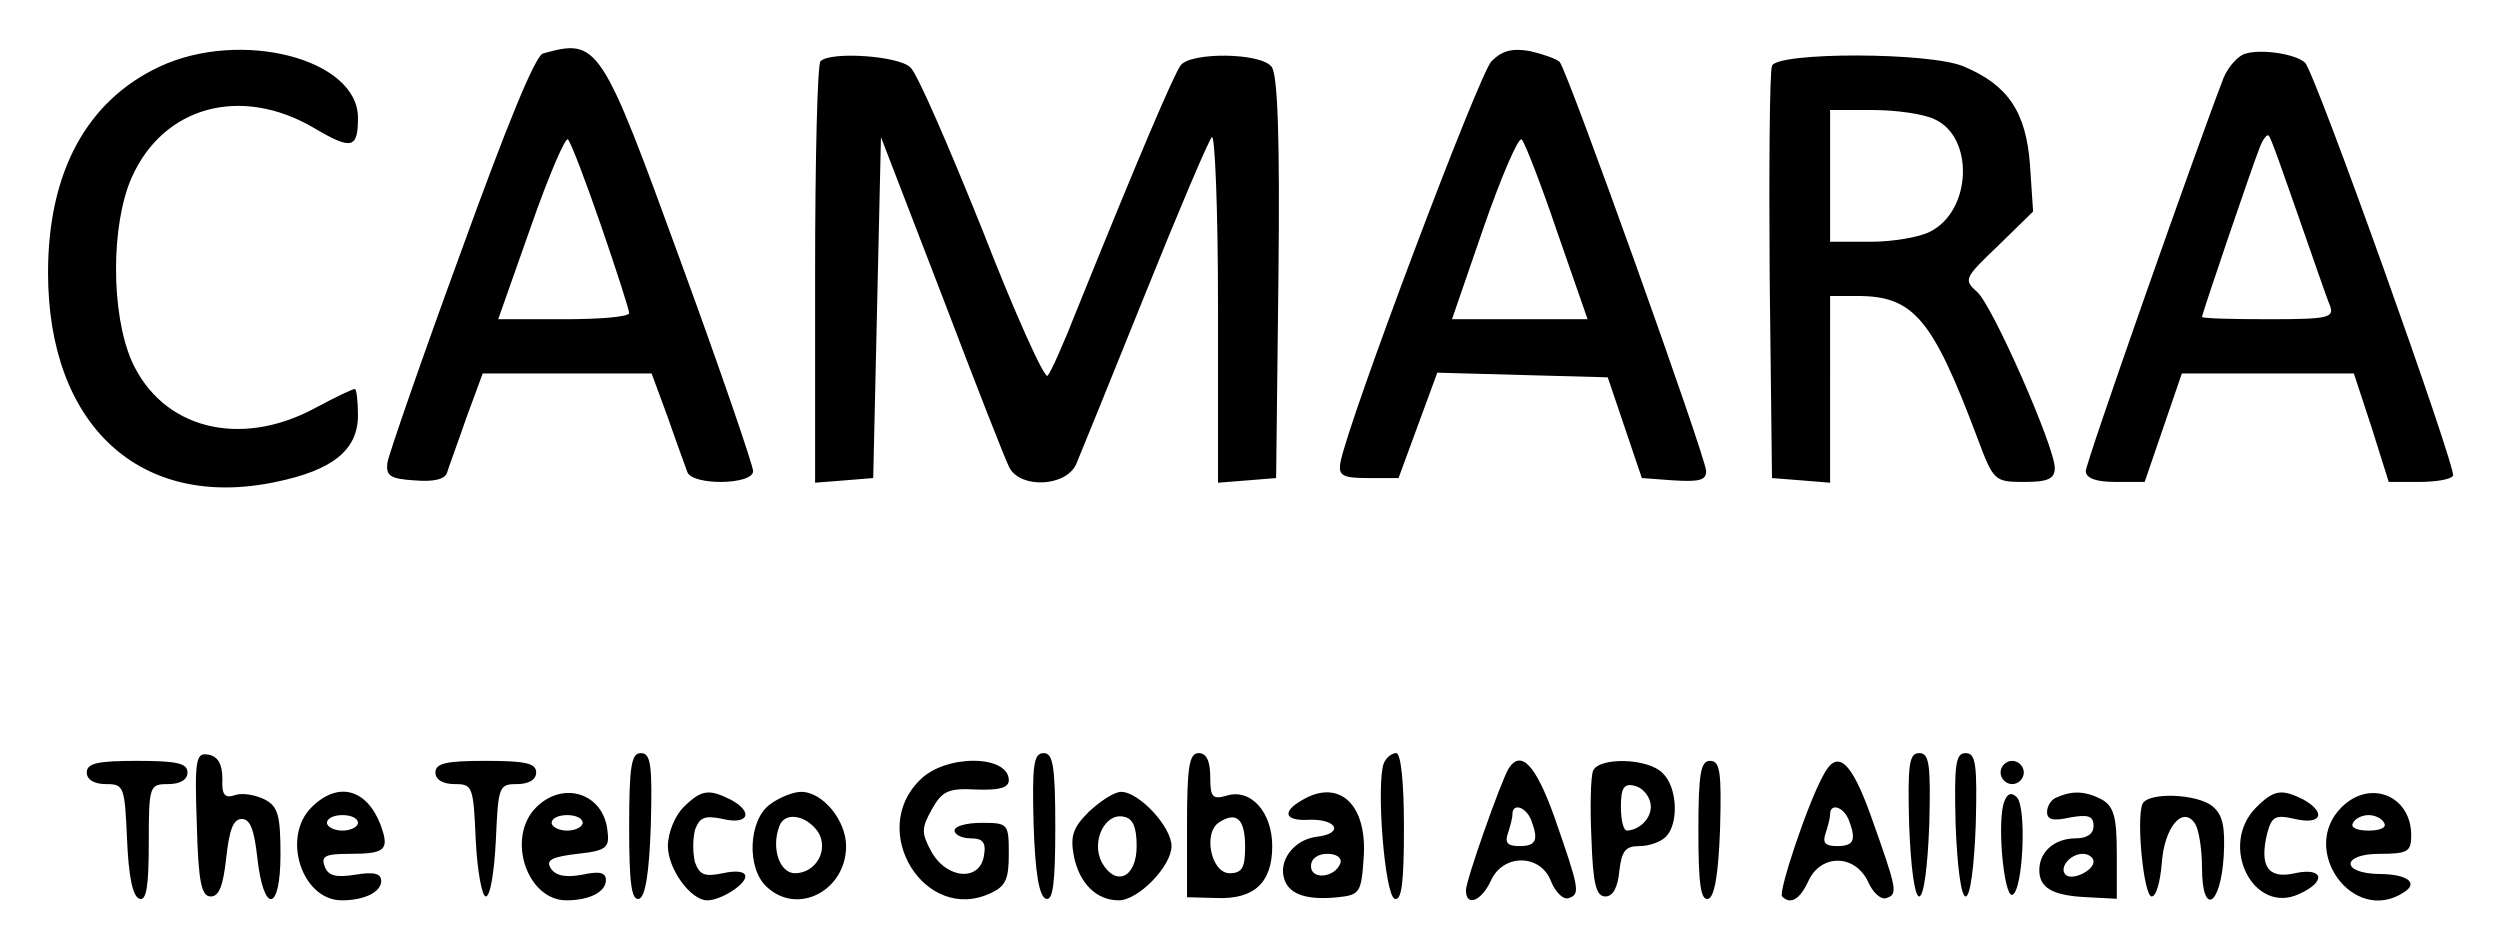 <svg xmlns="http://www.w3.org/2000/svg" role="img" viewBox="6.80 20.80 322.66 122.16"><title>Camara logo</title><path d="M27.4 29.4C18 33.8 13 43 13 56c0 19.7 11.9 30.7 29.4 27 7.3-1.5 10.6-4.1 10.6-8.6 0-1.9-.2-3.4-.4-3.4-.3 0-2.6 1.1-5.2 2.5-9.7 5.2-19.7 2.6-23.6-6.1-2.7-6.2-2.7-17.6 0-23.7 4.1-9.2 14.1-11.9 23.5-6.4C52.2 40.2 53 40 53 36c0-7.6-15.1-11.5-25.6-6.6zm49.5-1.7c-1 .2-4.7 9.3-10.6 25.6-5.1 13.9-9.3 26.1-9.5 27.2-.2 1.7.3 2.1 3.5 2.3 2.4.2 3.9-.1 4.2-1 .2-.7 1.4-3.9 2.5-7.1l2.1-5.7h21.8l2.1 5.7c1.1 3.2 2.3 6.4 2.5 7 .6 1.8 8.5 1.7 8.5-.1 0-.7-4.2-13-9.4-27.2-10.2-28-10.6-28.7-17.7-26.7zM84.4 50c2 5.8 3.6 10.8 3.6 11.2 0 .5-3.8.8-8.4.8h-8.5l4.2-11.9c2.3-6.6 4.5-11.7 4.8-11.3.4.4 2.3 5.4 4.3 11.2zm114.9-21.3c-1.6 1.6-18.6 46.7-19.5 51.8-.3 1.7.3 2 3.6 2h3.9l2.5-6.8 2.5-6.8 11 .3 11 .3 2.2 6.5 2.2 6.5 4.1.3c3.3.2 4.2 0 4.2-1.2 0-1.7-17.9-51.7-18.9-52.8-.4-.4-2.1-1-3.8-1.4-2.3-.4-3.6-.1-5 1.3zm8.5 22.1l3.9 11.2h-17.5l4.1-11.9c2.3-6.6 4.5-11.7 4.9-11.3.4.4 2.5 5.8 4.6 12zm88.9-23.1c-1 .2-2.3 1.7-2.9 3.1C290 40.7 276 80.5 276 81.6c0 .9 1.3 1.4 3.8 1.4h3.8l2.4-7 2.4-7h22.2l2.3 7 2.2 7h3.9c2.1 0 4.1-.3 4.4-.8.5-.8-17.8-52.1-19.1-53.3-1.1-1.1-5.5-1.8-7.6-1.2zm6.7 20.9c1.9 5.4 3.7 10.7 4.1 11.6.6 1.6-.1 1.8-7.9 1.8-4.7 0-8.6-.1-8.6-.3 0-.4 6.6-19.8 7.5-22 .4-1 .9-1.6 1.1-1.4.3.2 1.9 4.9 3.8 10.3zM112.7 28.7c-.4.3-.7 12.7-.7 27.5v26.9l3.8-.3 3.7-.3.5-22 .5-22 7.9 20.5c4.3 11.3 8.2 21.3 8.7 22.2 1.5 2.7 7.3 2.4 8.6-.5.5-1.2 4.5-11 8.8-21.7 4.3-10.7 8.2-19.9 8.7-20.5.4-.5.8 9.3.8 21.9v22.7l3.8-.3 3.7-.3.3-25.9c.2-18.2-.1-26.3-.9-27.2-1.4-1.8-10.3-1.9-11.7-.2-.9 1.2-5.3 11.5-13.5 31.8-1.6 4.1-3.3 7.9-3.7 8.3-.4.4-4.2-8-8.4-18.8-4.3-10.7-8.4-20.2-9.3-21-1.5-1.5-10.3-2.1-11.6-.8zm122.8.6c-.3.7-.4 12.9-.3 27.2l.3 26 3.8.3 3.7.3V59h3.5c7.3 0 9.7 2.9 15.5 18.3 2.1 5.6 2.2 5.7 6.1 5.7 3 0 3.9-.4 3.9-1.8 0-2.7-8-20.9-10-22.7-1.8-1.6-1.7-1.8 2.7-6l4.5-4.4-.4-6c-.5-6.8-2.8-10.3-8.5-12.7-4.3-1.9-24.2-1.9-24.8-.1zm21 6.9c5.1 2.3 4.8 11.8-.6 14.5-1.3.7-4.8 1.3-7.6 1.3H243V35h5.5c3 0 6.6.5 8 1.2zm-224.3 91c.2 7.5.6 9.3 1.8 9.3 1.1 0 1.6-1.4 2-5 .4-3.6.9-5 2-5s1.6 1.4 2 4.9c.8 7.4 3 7.2 3-.3 0-5-.3-6.2-2-7.1-1.2-.6-2.9-.9-3.8-.6-1.4.5-1.8 0-1.7-2.1 0-1.9-.6-2.9-1.8-3.1-1.6-.3-1.8.5-1.5 9zm55.8.4c0 7.2.3 9.5 1.3 9.2.8-.3 1.3-3.4 1.5-9.6.2-7.7 0-9.2-1.3-9.2-1.2 0-1.5 1.6-1.5 9.6zm52.2-.4c.2 6.2.7 9.3 1.6 9.6.9.3 1.2-2 1.2-9.2 0-8-.3-9.6-1.5-9.6-1.3 0-1.5 1.5-1.3 9.2zm19.8.1v9.3l3.8.1c4.9.2 7.2-2 7.2-6.7 0-4.4-2.8-7.5-5.9-6.5-1.8.5-2.1.2-2.1-2.4 0-2.1-.5-3.1-1.5-3.1-1.2 0-1.5 1.7-1.5 9.3zm7.5 2.8c0 2.7-.4 3.4-2 3.4-2.4 0-3.5-5.3-1.3-6.6 2.2-1.4 3.3-.4 3.3 3.2zm17.9-10.8c-1 2.7.1 17 1.4 17.5.9.3 1.2-2 1.2-9.2 0-5.9-.4-9.6-1-9.6s-1.3.6-1.6 1.3zm67.8 7.9c.2 5.4.7 9.3 1.3 9.3.6 0 1.1-3.9 1.3-9.3.2-7.8 0-9.2-1.3-9.2s-1.5 1.4-1.3 9.2zm6 0c.2 5.4.7 9.3 1.3 9.3.6 0 1.1-3.9 1.3-9.3.2-7.8 0-9.2-1.3-9.2s-1.5 1.4-1.3 9.2zM18 120.5c0 .9.9 1.5 2.5 1.5 2.3 0 2.4.3 2.7 7.2.2 4.6.7 7.3 1.6 7.6.9.3 1.2-1.6 1.2-7.2 0-7.4.1-7.6 2.5-7.6 1.6 0 2.5-.6 2.5-1.5 0-1.2-1.4-1.5-6.5-1.5s-6.5.3-6.5 1.5zm45 0c0 .9.9 1.5 2.5 1.5 2.3 0 2.4.3 2.7 7.2.2 4 .8 7.3 1.3 7.3.6 0 1.1-3.3 1.3-7.3.3-6.9.4-7.2 2.7-7.2 1.6 0 2.5-.6 2.5-1.5 0-1.2-1.4-1.5-6.5-1.5s-6.5.3-6.5 1.5zm62.5 1c-6.7 6.6.7 18.5 9.1 14.6 2-.9 2.4-1.8 2.4-5.1 0-3.9-.1-4-3.5-4-1.9 0-3.5.4-3.5 1 0 .5.9 1 2.1 1 1.5 0 2 .5 1.7 2.2-.5 3.4-4.8 3.1-6.8-.5-1.3-2.4-1.3-3 .1-5.5 1.3-2.3 2.1-2.7 5.7-2.5 2.9.1 4.2-.2 4.2-1.2 0-3.3-8.2-3.4-11.5 0zm76-1.5c-1 1.7-5.5 14.4-5.5 15.7 0 2.2 2 1.4 3.2-1.2 1.6-3.6 6.5-3.5 7.8.1.6 1.4 1.6 2.4 2.3 2.1 1.5-.5 1.3-1.3-1.9-10.5-2.4-6.7-4.3-8.7-5.9-6.2zm2.9 6.6c1 2.6.7 3.4-1.5 3.4-1.5 0-1.9-.4-1.5-1.6.3-.9.6-2 .6-2.5 0-1.5 1.7-1 2.4.7zm8-6.3c-.3.8-.4 4.7-.2 8.8.2 5.8.6 7.4 1.8 7.4 1 0 1.6-1.2 1.8-3.3.3-2.6.8-3.2 2.6-3.2 1.2 0 2.7-.5 3.4-1.2 1.7-1.7 1.5-6.4-.4-8.2-1.9-2-8.3-2.1-9-.3zm7.4 4.1c.4 1.7-1.2 3.5-3 3.6-.5 0-.8-1.4-.8-3.1 0-2.4.4-3 1.7-2.7 1 .2 1.9 1.2 2.1 2.2zm6.2 3.7c0 6.8.3 9 1.3 8.7.8-.3 1.3-3.3 1.5-9.1.2-7.3 0-8.7-1.3-8.7-1.2 0-1.5 1.6-1.5 9.1zm16.1-7.2c-2 3.6-5.8 15-5.3 15.6 1.1 1.1 2.3.4 3.4-2 1.6-3.5 6-3.5 7.7.1.6 1.4 1.7 2.4 2.4 2.1 1.5-.5 1.3-1.2-2-10.5-2.6-7.3-4.4-8.8-6.2-5.3zm3.3 5.7c1 2.6.7 3.4-1.5 3.4-1.5 0-1.9-.4-1.5-1.6.3-.9.6-2 .6-2.5 0-1.5 1.7-1 2.4.7zm19.6-6.1c0 .8.7 1.5 1.5 1.5s1.5-.7 1.5-1.5-.7-1.5-1.5-1.5-1.5.7-1.5 1.5zM47 125c-3.9 3.9-1.2 12 3.9 12 3 0 5.1-1.1 5.1-2.5 0-1-1-1.2-3.4-.8-2.5.4-3.5.1-3.9-1.1-.5-1.3.1-1.6 3.2-1.6 4.7 0 5.2-.5 4-3.8-1.8-4.6-5.5-5.6-8.9-2.2zm6 2c0 .5-.9 1-2 1s-2-.5-2-1c0-.6.9-1 2-1s2 .4 2 1zm23-2c-3.9 3.9-1.2 12 3.9 12 3 0 5.1-1.1 5.1-2.6 0-1-.8-1.2-3.1-.7-2.1.4-3.4.1-4-.8-.7-1.1.1-1.5 3.4-1.9 3.8-.4 4.2-.8 3.9-3-.5-4.8-5.7-6.5-9.2-3zm6 2c0 .5-.9 1-2 1s-2-.5-2-1c0-.6.9-1 2-1s2 .4 2 1zm13-2c-1.1 1.1-2 3.3-2 5 0 2.9 2.9 7 5.1 7 1.7 0 4.9-2 4.9-3.1 0-.6-1.1-.8-2.9-.4-2.4.5-3 .2-3.6-1.4-.3-1.2-.3-3 0-4.2.6-1.6 1.2-1.9 3.6-1.4 3.3.8 4-.9 1-2.5-2.8-1.4-3.8-1.3-6.1 1z"/><path d="M106.2 124.6c-2.8 2-3.1 8.3-.4 10.7 4 3.7 10.2.4 10.2-5.3 0-3.3-3-7-5.8-7-1 0-2.8.7-4 1.6zm6.2 3.6c1.4 2.3-.3 5.3-3 5.3-2 0-3.1-3.3-2-6.1.7-1.9 3.5-1.4 5 .8zm34.9-2.6c-2 2-2.4 3.1-1.9 5.7.7 3.5 2.9 5.7 5.8 5.7 2.5 0 6.8-4.4 6.8-7 0-2.5-4.2-7-6.5-7-.9 0-2.7 1.2-4.2 2.6zm6.2 4.4c0 4.1-2.7 5.3-4.5 2.1-1.4-2.7.4-6.4 2.8-5.9 1.2.2 1.7 1.3 1.7 3.8zm21.3-5.9c-2.6 1.5-2.2 2.7 1 2.5 3.6-.1 4.5 1.8.9 2.2-3 .4-5 3.2-4.1 5.6.7 1.9 3 2.6 6.9 2.2 2.8-.3 3-.6 3.3-5.1.5-6.9-3.2-10.3-8-7.4zm5 8.1c-.7 1.9-3.8 2.2-3.8.4 0-1 .9-1.6 2.1-1.6 1.2 0 1.9.5 1.7 1.2zm85.7-8c-1 2.4-.1 12.3 1 12.1 1.4-.4 1.9-11.3.6-12.6-.7-.7-1.2-.5-1.6.5zm6.8-.5c-.7.2-1.3 1.1-1.3 1.9 0 1 .8 1.2 3 .7 2.3-.4 3-.2 3 1.1 0 1-.8 1.6-2.3 1.6-2.7 0-4.7 1.7-4.7 4.1 0 2.3 1.7 3.3 6.2 3.5l3.8.2v-5.9c0-4.7-.4-6-1.9-6.9-2.1-1.1-3.8-1.2-5.8-.3zm4.7 8.3c0 1.2-2.8 2.5-3.6 1.7-.9-.9.6-2.7 2.2-2.7.8 0 1.4.5 1.4 1zm6.3-7.4c-.8 2.1.2 11.9 1.2 11.9.6 0 1.1-1.9 1.3-4.2.3-4.7 2.7-7.6 4.3-5.2.5.8.9 3.3.9 5.7 0 6.3 2.4 5 2.8-1.5.2-3.7-.1-5.3-1.4-6.4-2-1.7-8.5-1.9-9.1-.3zm14.7.4c-4.9 4.9-.4 13.9 5.5 11.2 3.6-1.6 3.2-3.5-.5-2.7-3.5.8-4.6-.9-3.6-5.1.6-2.2 1-2.5 3.6-1.9 3.4.8 4.1-.8 1.1-2.5-2.8-1.4-3.8-1.3-6.1 1z"/><path d="M309 125c-5.5 5.5 1.5 15.2 8 11 2-1.2.6-2.4-3.2-2.4-4.9-.1-4.8-2.6.1-2.6 3.7 0 4.1-.3 4.1-2.4 0-5.1-5.3-7.3-9-3.6zm5.5 2c.4.6-.5 1-2 1s-2.4-.4-2-1c.3-.6 1.2-1 2-1s1.7.4 2 1z"/></svg>